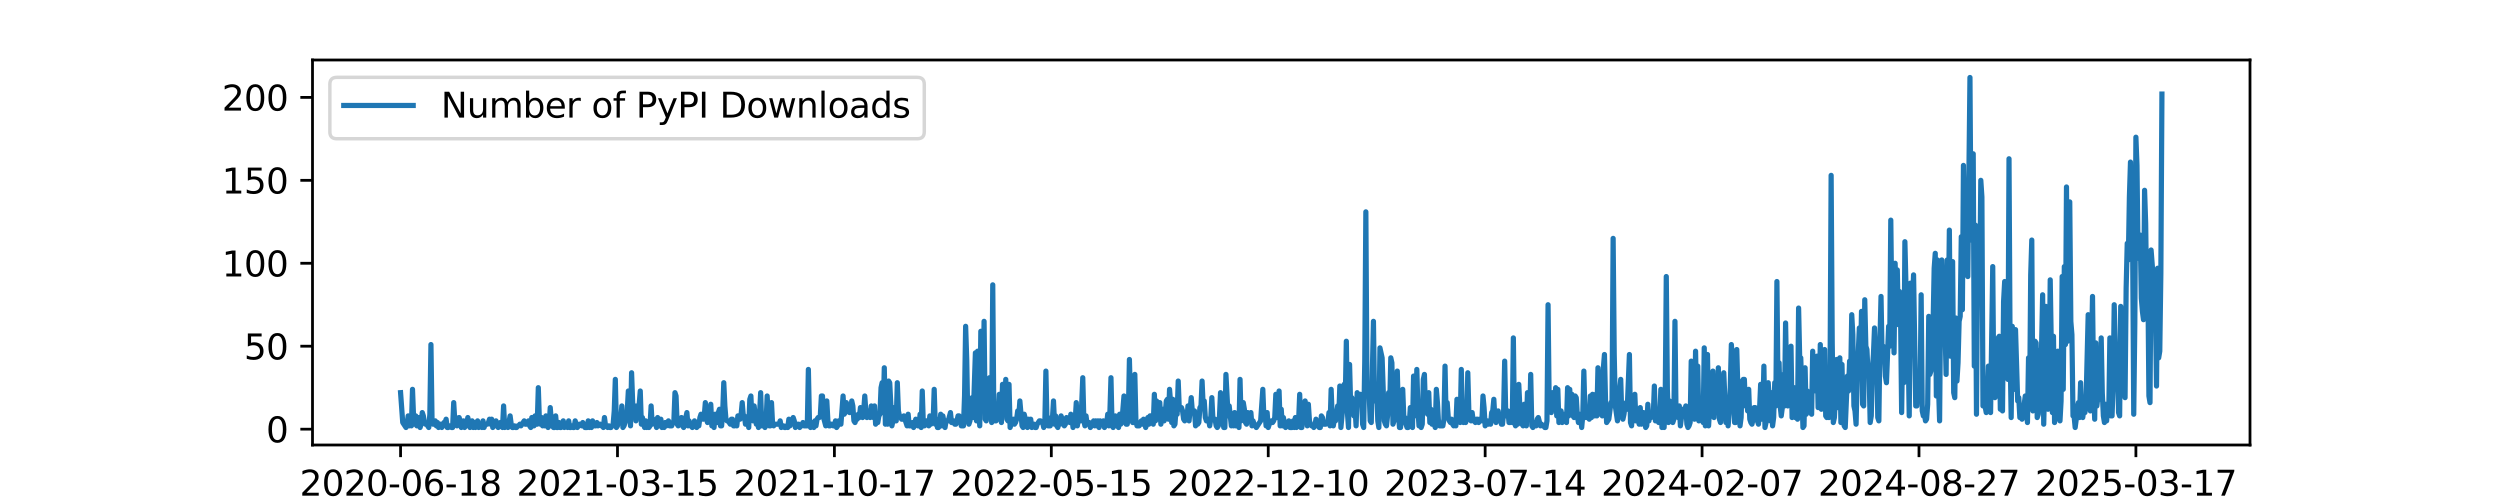 <?xml version="1.0" encoding="utf-8" standalone="no"?>
<!DOCTYPE svg PUBLIC "-//W3C//DTD SVG 1.1//EN"
  "http://www.w3.org/Graphics/SVG/1.1/DTD/svg11.dtd">
<svg xmlns:xlink="http://www.w3.org/1999/xlink" width="720pt" height="144pt" viewBox="0 0 720 144" xmlns="http://www.w3.org/2000/svg" version="1.1">
 <defs>
  <style type="text/css">*{stroke-linejoin: round; stroke-linecap: butt}</style>
 </defs>
 <g id="figure_1">
  <g id="patch_1">
   <path d="M 0 144
L 720 144
L 720 0
L 0 0
z
" style="fill: #ffffff"/>
  </g>
  <g id="axes_1">
   <g id="patch_2">
    <path d="M 90 128.16
L 648 128.16
L 648 17.28
L 90 17.28
z
" style="fill: #ffffff"/>
   </g>
   <g id="matplotlib.axis_1">
    <g id="xtick_1">
     <g id="line2d_1">
      <defs>
       <path id="m6de639a56b" d="M 0 0
L 0 3.5
" style="stroke: #000000; stroke-width: 0.8"/>
      </defs>
      <g>
       <use xlink:href="#m6de639a56b" x="115.364" y="128.16" style="stroke: #000000; stroke-width: 0.8"/>
      </g>
     </g>
     <g id="text_1">
      <!-- 2020-06-18 -->
      <g transform="translate(86.306 142.758) scale(0.1 -0.1)">
       <defs>
        <path id="DejaVuSans-32" d="M 1228 531
L 3431 531
L 3431 0
L 469 0
L 469 531
Q 828 903 1448 1529
Q 2069 2156 2228 2338
Q 2531 2678 2651 2914
Q 2772 3150 2772 3378
Q 2772 3750 2511 3984
Q 2250 4219 1831 4219
Q 1534 4219 1204 4116
Q 875 4013 500 3803
L 500 4441
Q 881 4594 1212 4672
Q 1544 4750 1819 4750
Q 2544 4750 2975 4387
Q 3406 4025 3406 3419
Q 3406 3131 3298 2873
Q 3191 2616 2906 2266
Q 2828 2175 2409 1742
Q 1991 1309 1228 531
z
" transform="scale(0.016)"/>
        <path id="DejaVuSans-30" d="M 2034 4250
Q 1547 4250 1301 3770
Q 1056 3291 1056 2328
Q 1056 1369 1301 889
Q 1547 409 2034 409
Q 2525 409 2770 889
Q 3016 1369 3016 2328
Q 3016 3291 2770 3770
Q 2525 4250 2034 4250
z
M 2034 4750
Q 2819 4750 3233 4129
Q 3647 3509 3647 2328
Q 3647 1150 3233 529
Q 2819 -91 2034 -91
Q 1250 -91 836 529
Q 422 1150 422 2328
Q 422 3509 836 4129
Q 1250 4750 2034 4750
z
" transform="scale(0.016)"/>
        <path id="DejaVuSans-2d" d="M 313 2009
L 1997 2009
L 1997 1497
L 313 1497
L 313 2009
z
" transform="scale(0.016)"/>
        <path id="DejaVuSans-36" d="M 2113 2584
Q 1688 2584 1439 2293
Q 1191 2003 1191 1497
Q 1191 994 1439 701
Q 1688 409 2113 409
Q 2538 409 2786 701
Q 3034 994 3034 1497
Q 3034 2003 2786 2293
Q 2538 2584 2113 2584
z
M 3366 4563
L 3366 3988
Q 3128 4100 2886 4159
Q 2644 4219 2406 4219
Q 1781 4219 1451 3797
Q 1122 3375 1075 2522
Q 1259 2794 1537 2939
Q 1816 3084 2150 3084
Q 2853 3084 3261 2657
Q 3669 2231 3669 1497
Q 3669 778 3244 343
Q 2819 -91 2113 -91
Q 1303 -91 875 529
Q 447 1150 447 2328
Q 447 3434 972 4092
Q 1497 4750 2381 4750
Q 2619 4750 2861 4703
Q 3103 4656 3366 4563
z
" transform="scale(0.016)"/>
        <path id="DejaVuSans-31" d="M 794 531
L 1825 531
L 1825 4091
L 703 3866
L 703 4441
L 1819 4666
L 2450 4666
L 2450 531
L 3481 531
L 3481 0
L 794 0
L 794 531
z
" transform="scale(0.016)"/>
        <path id="DejaVuSans-38" d="M 2034 2216
Q 1584 2216 1326 1975
Q 1069 1734 1069 1313
Q 1069 891 1326 650
Q 1584 409 2034 409
Q 2484 409 2743 651
Q 3003 894 3003 1313
Q 3003 1734 2745 1975
Q 2488 2216 2034 2216
z
M 1403 2484
Q 997 2584 770 2862
Q 544 3141 544 3541
Q 544 4100 942 4425
Q 1341 4750 2034 4750
Q 2731 4750 3128 4425
Q 3525 4100 3525 3541
Q 3525 3141 3298 2862
Q 3072 2584 2669 2484
Q 3125 2378 3379 2068
Q 3634 1759 3634 1313
Q 3634 634 3220 271
Q 2806 -91 2034 -91
Q 1263 -91 848 271
Q 434 634 434 1313
Q 434 1759 690 2068
Q 947 2378 1403 2484
z
M 1172 3481
Q 1172 3119 1398 2916
Q 1625 2713 2034 2713
Q 2441 2713 2670 2916
Q 2900 3119 2900 3481
Q 2900 3844 2670 4047
Q 2441 4250 2034 4250
Q 1625 4250 1398 4047
Q 1172 3844 1172 3481
z
" transform="scale(0.016)"/>
       </defs>
       <use xlink:href="#DejaVuSans-32"/>
       <use xlink:href="#DejaVuSans-30" x="63.623"/>
       <use xlink:href="#DejaVuSans-32" x="127.246"/>
       <use xlink:href="#DejaVuSans-30" x="190.869"/>
       <use xlink:href="#DejaVuSans-2d" x="254.492"/>
       <use xlink:href="#DejaVuSans-30" x="290.576"/>
       <use xlink:href="#DejaVuSans-36" x="354.199"/>
       <use xlink:href="#DejaVuSans-2d" x="417.822"/>
       <use xlink:href="#DejaVuSans-31" x="453.906"/>
       <use xlink:href="#DejaVuSans-38" x="517.529"/>
      </g>
     </g>
    </g>
    <g id="xtick_2">
     <g id="line2d_2">
      <g>
       <use xlink:href="#m6de639a56b" x="177.836" y="128.16" style="stroke: #000000; stroke-width: 0.8"/>
      </g>
     </g>
     <g id="text_2">
      <!-- 2021-03-15 -->
      <g transform="translate(148.778 142.758) scale(0.1 -0.1)">
       <defs>
        <path id="DejaVuSans-33" d="M 2597 2516
Q 3050 2419 3304 2112
Q 3559 1806 3559 1356
Q 3559 666 3084 287
Q 2609 -91 1734 -91
Q 1441 -91 1130 -33
Q 819 25 488 141
L 488 750
Q 750 597 1062 519
Q 1375 441 1716 441
Q 2309 441 2620 675
Q 2931 909 2931 1356
Q 2931 1769 2642 2001
Q 2353 2234 1838 2234
L 1294 2234
L 1294 2753
L 1863 2753
Q 2328 2753 2575 2939
Q 2822 3125 2822 3475
Q 2822 3834 2567 4026
Q 2313 4219 1838 4219
Q 1578 4219 1281 4162
Q 984 4106 628 3988
L 628 4550
Q 988 4650 1302 4700
Q 1616 4750 1894 4750
Q 2613 4750 3031 4423
Q 3450 4097 3450 3541
Q 3450 3153 3228 2886
Q 3006 2619 2597 2516
z
" transform="scale(0.016)"/>
        <path id="DejaVuSans-35" d="M 691 4666
L 3169 4666
L 3169 4134
L 1269 4134
L 1269 2991
Q 1406 3038 1543 3061
Q 1681 3084 1819 3084
Q 2600 3084 3056 2656
Q 3513 2228 3513 1497
Q 3513 744 3044 326
Q 2575 -91 1722 -91
Q 1428 -91 1123 -41
Q 819 9 494 109
L 494 744
Q 775 591 1075 516
Q 1375 441 1709 441
Q 2250 441 2565 725
Q 2881 1009 2881 1497
Q 2881 1984 2565 2268
Q 2250 2553 1709 2553
Q 1456 2553 1204 2497
Q 953 2441 691 2322
L 691 4666
z
" transform="scale(0.016)"/>
       </defs>
       <use xlink:href="#DejaVuSans-32"/>
       <use xlink:href="#DejaVuSans-30" x="63.623"/>
       <use xlink:href="#DejaVuSans-32" x="127.246"/>
       <use xlink:href="#DejaVuSans-31" x="190.869"/>
       <use xlink:href="#DejaVuSans-2d" x="254.492"/>
       <use xlink:href="#DejaVuSans-30" x="290.576"/>
       <use xlink:href="#DejaVuSans-33" x="354.199"/>
       <use xlink:href="#DejaVuSans-2d" x="417.822"/>
       <use xlink:href="#DejaVuSans-31" x="453.906"/>
       <use xlink:href="#DejaVuSans-35" x="517.529"/>
      </g>
     </g>
    </g>
    <g id="xtick_3">
     <g id="line2d_3">
      <g>
       <use xlink:href="#m6de639a56b" x="240.308" y="128.16" style="stroke: #000000; stroke-width: 0.8"/>
      </g>
     </g>
     <g id="text_3">
      <!-- 2021-10-17 -->
      <g transform="translate(211.25 142.758) scale(0.1 -0.1)">
       <defs>
        <path id="DejaVuSans-37" d="M 525 4666
L 3525 4666
L 3525 4397
L 1831 0
L 1172 0
L 2766 4134
L 525 4134
L 525 4666
z
" transform="scale(0.016)"/>
       </defs>
       <use xlink:href="#DejaVuSans-32"/>
       <use xlink:href="#DejaVuSans-30" x="63.623"/>
       <use xlink:href="#DejaVuSans-32" x="127.246"/>
       <use xlink:href="#DejaVuSans-31" x="190.869"/>
       <use xlink:href="#DejaVuSans-2d" x="254.492"/>
       <use xlink:href="#DejaVuSans-31" x="290.576"/>
       <use xlink:href="#DejaVuSans-30" x="354.199"/>
       <use xlink:href="#DejaVuSans-2d" x="417.822"/>
       <use xlink:href="#DejaVuSans-31" x="453.906"/>
       <use xlink:href="#DejaVuSans-37" x="517.529"/>
      </g>
     </g>
    </g>
    <g id="xtick_4">
     <g id="line2d_4">
      <g>
       <use xlink:href="#m6de639a56b" x="302.78" y="128.16" style="stroke: #000000; stroke-width: 0.8"/>
      </g>
     </g>
     <g id="text_4">
      <!-- 2022-05-15 -->
      <g transform="translate(273.722 142.758) scale(0.1 -0.1)">
       <use xlink:href="#DejaVuSans-32"/>
       <use xlink:href="#DejaVuSans-30" x="63.623"/>
       <use xlink:href="#DejaVuSans-32" x="127.246"/>
       <use xlink:href="#DejaVuSans-32" x="190.869"/>
       <use xlink:href="#DejaVuSans-2d" x="254.492"/>
       <use xlink:href="#DejaVuSans-30" x="290.576"/>
       <use xlink:href="#DejaVuSans-35" x="354.199"/>
       <use xlink:href="#DejaVuSans-2d" x="417.822"/>
       <use xlink:href="#DejaVuSans-31" x="453.906"/>
       <use xlink:href="#DejaVuSans-35" x="517.529"/>
      </g>
     </g>
    </g>
    <g id="xtick_5">
     <g id="line2d_5">
      <g>
       <use xlink:href="#m6de639a56b" x="365.252" y="128.16" style="stroke: #000000; stroke-width: 0.8"/>
      </g>
     </g>
     <g id="text_5">
      <!-- 2022-12-10 -->
      <g transform="translate(336.194 142.758) scale(0.1 -0.1)">
       <use xlink:href="#DejaVuSans-32"/>
       <use xlink:href="#DejaVuSans-30" x="63.623"/>
       <use xlink:href="#DejaVuSans-32" x="127.246"/>
       <use xlink:href="#DejaVuSans-32" x="190.869"/>
       <use xlink:href="#DejaVuSans-2d" x="254.492"/>
       <use xlink:href="#DejaVuSans-31" x="290.576"/>
       <use xlink:href="#DejaVuSans-32" x="354.199"/>
       <use xlink:href="#DejaVuSans-2d" x="417.822"/>
       <use xlink:href="#DejaVuSans-31" x="453.906"/>
       <use xlink:href="#DejaVuSans-30" x="517.529"/>
      </g>
     </g>
    </g>
    <g id="xtick_6">
     <g id="line2d_6">
      <g>
       <use xlink:href="#m6de639a56b" x="427.724" y="128.16" style="stroke: #000000; stroke-width: 0.8"/>
      </g>
     </g>
     <g id="text_6">
      <!-- 2023-07-14 -->
      <g transform="translate(398.666 142.758) scale(0.1 -0.1)">
       <defs>
        <path id="DejaVuSans-34" d="M 2419 4116
L 825 1625
L 2419 1625
L 2419 4116
z
M 2253 4666
L 3047 4666
L 3047 1625
L 3713 1625
L 3713 1100
L 3047 1100
L 3047 0
L 2419 0
L 2419 1100
L 313 1100
L 313 1709
L 2253 4666
z
" transform="scale(0.016)"/>
       </defs>
       <use xlink:href="#DejaVuSans-32"/>
       <use xlink:href="#DejaVuSans-30" x="63.623"/>
       <use xlink:href="#DejaVuSans-32" x="127.246"/>
       <use xlink:href="#DejaVuSans-33" x="190.869"/>
       <use xlink:href="#DejaVuSans-2d" x="254.492"/>
       <use xlink:href="#DejaVuSans-30" x="290.576"/>
       <use xlink:href="#DejaVuSans-37" x="354.199"/>
       <use xlink:href="#DejaVuSans-2d" x="417.822"/>
       <use xlink:href="#DejaVuSans-31" x="453.906"/>
       <use xlink:href="#DejaVuSans-34" x="517.529"/>
      </g>
     </g>
    </g>
    <g id="xtick_7">
     <g id="line2d_7">
      <g>
       <use xlink:href="#m6de639a56b" x="490.196" y="128.16" style="stroke: #000000; stroke-width: 0.8"/>
      </g>
     </g>
     <g id="text_7">
      <!-- 2024-02-07 -->
      <g transform="translate(461.138 142.758) scale(0.1 -0.1)">
       <use xlink:href="#DejaVuSans-32"/>
       <use xlink:href="#DejaVuSans-30" x="63.623"/>
       <use xlink:href="#DejaVuSans-32" x="127.246"/>
       <use xlink:href="#DejaVuSans-34" x="190.869"/>
       <use xlink:href="#DejaVuSans-2d" x="254.492"/>
       <use xlink:href="#DejaVuSans-30" x="290.576"/>
       <use xlink:href="#DejaVuSans-32" x="354.199"/>
       <use xlink:href="#DejaVuSans-2d" x="417.822"/>
       <use xlink:href="#DejaVuSans-30" x="453.906"/>
       <use xlink:href="#DejaVuSans-37" x="517.529"/>
      </g>
     </g>
    </g>
    <g id="xtick_8">
     <g id="line2d_8">
      <g>
       <use xlink:href="#m6de639a56b" x="552.668" y="128.16" style="stroke: #000000; stroke-width: 0.8"/>
      </g>
     </g>
     <g id="text_8">
      <!-- 2024-08-27 -->
      <g transform="translate(523.61 142.758) scale(0.1 -0.1)">
       <use xlink:href="#DejaVuSans-32"/>
       <use xlink:href="#DejaVuSans-30" x="63.623"/>
       <use xlink:href="#DejaVuSans-32" x="127.246"/>
       <use xlink:href="#DejaVuSans-34" x="190.869"/>
       <use xlink:href="#DejaVuSans-2d" x="254.492"/>
       <use xlink:href="#DejaVuSans-30" x="290.576"/>
       <use xlink:href="#DejaVuSans-38" x="354.199"/>
       <use xlink:href="#DejaVuSans-2d" x="417.822"/>
       <use xlink:href="#DejaVuSans-32" x="453.906"/>
       <use xlink:href="#DejaVuSans-37" x="517.529"/>
      </g>
     </g>
    </g>
    <g id="xtick_9">
     <g id="line2d_9">
      <g>
       <use xlink:href="#m6de639a56b" x="615.14" y="128.16" style="stroke: #000000; stroke-width: 0.8"/>
      </g>
     </g>
     <g id="text_9">
      <!-- 2025-03-17 -->
      <g transform="translate(586.082 142.758) scale(0.1 -0.1)">
       <use xlink:href="#DejaVuSans-32"/>
       <use xlink:href="#DejaVuSans-30" x="63.623"/>
       <use xlink:href="#DejaVuSans-32" x="127.246"/>
       <use xlink:href="#DejaVuSans-35" x="190.869"/>
       <use xlink:href="#DejaVuSans-2d" x="254.492"/>
       <use xlink:href="#DejaVuSans-30" x="290.576"/>
       <use xlink:href="#DejaVuSans-33" x="354.199"/>
       <use xlink:href="#DejaVuSans-2d" x="417.822"/>
       <use xlink:href="#DejaVuSans-31" x="453.906"/>
       <use xlink:href="#DejaVuSans-37" x="517.529"/>
      </g>
     </g>
    </g>
    <g id="text_10">
     <!-- date -->
     <g transform="translate(357.725 156.437) scale(0.1 -0.1)">
      <defs>
       <path id="DejaVuSans-64" d="M 2906 2969
L 2906 4863
L 3481 4863
L 3481 0
L 2906 0
L 2906 525
Q 2725 213 2448 61
Q 2172 -91 1784 -91
Q 1150 -91 751 415
Q 353 922 353 1747
Q 353 2572 751 3078
Q 1150 3584 1784 3584
Q 2172 3584 2448 3432
Q 2725 3281 2906 2969
z
M 947 1747
Q 947 1113 1208 752
Q 1469 391 1925 391
Q 2381 391 2643 752
Q 2906 1113 2906 1747
Q 2906 2381 2643 2742
Q 2381 3103 1925 3103
Q 1469 3103 1208 2742
Q 947 2381 947 1747
z
" transform="scale(0.016)"/>
       <path id="DejaVuSans-61" d="M 2194 1759
Q 1497 1759 1228 1600
Q 959 1441 959 1056
Q 959 750 1161 570
Q 1363 391 1709 391
Q 2188 391 2477 730
Q 2766 1069 2766 1631
L 2766 1759
L 2194 1759
z
M 3341 1997
L 3341 0
L 2766 0
L 2766 531
Q 2569 213 2275 61
Q 1981 -91 1556 -91
Q 1019 -91 701 211
Q 384 513 384 1019
Q 384 1609 779 1909
Q 1175 2209 1959 2209
L 2766 2209
L 2766 2266
Q 2766 2663 2505 2880
Q 2244 3097 1772 3097
Q 1472 3097 1187 3025
Q 903 2953 641 2809
L 641 3341
Q 956 3463 1253 3523
Q 1550 3584 1831 3584
Q 2591 3584 2966 3190
Q 3341 2797 3341 1997
z
" transform="scale(0.016)"/>
       <path id="DejaVuSans-74" d="M 1172 4494
L 1172 3500
L 2356 3500
L 2356 3053
L 1172 3053
L 1172 1153
Q 1172 725 1289 603
Q 1406 481 1766 481
L 2356 481
L 2356 0
L 1766 0
Q 1100 0 847 248
Q 594 497 594 1153
L 594 3053
L 172 3053
L 172 3500
L 594 3500
L 594 4494
L 1172 4494
z
" transform="scale(0.016)"/>
       <path id="DejaVuSans-65" d="M 3597 1894
L 3597 1613
L 953 1613
Q 991 1019 1311 708
Q 1631 397 2203 397
Q 2534 397 2845 478
Q 3156 559 3463 722
L 3463 178
Q 3153 47 2828 -22
Q 2503 -91 2169 -91
Q 1331 -91 842 396
Q 353 884 353 1716
Q 353 2575 817 3079
Q 1281 3584 2069 3584
Q 2775 3584 3186 3129
Q 3597 2675 3597 1894
z
M 3022 2063
Q 3016 2534 2758 2815
Q 2500 3097 2075 3097
Q 1594 3097 1305 2825
Q 1016 2553 972 2059
L 3022 2063
z
" transform="scale(0.016)"/>
      </defs>
      <use xlink:href="#DejaVuSans-64"/>
      <use xlink:href="#DejaVuSans-61" x="63.477"/>
      <use xlink:href="#DejaVuSans-74" x="124.756"/>
      <use xlink:href="#DejaVuSans-65" x="163.965"/>
     </g>
    </g>
   </g>
   <g id="matplotlib.axis_2">
    <g id="ytick_1">
     <g id="line2d_10">
      <defs>
       <path id="me19fbf18f7" d="M 0 0
L -3.5 0
" style="stroke: #000000; stroke-width: 0.8"/>
      </defs>
      <g>
       <use xlink:href="#me19fbf18f7" x="90" y="123.598" style="stroke: #000000; stroke-width: 0.8"/>
      </g>
     </g>
     <g id="text_11">
      <!-- 0 -->
      <g transform="translate(76.638 127.397) scale(0.1 -0.1)">
       <use xlink:href="#DejaVuSans-30"/>
      </g>
     </g>
    </g>
    <g id="ytick_2">
     <g id="line2d_11">
      <g>
       <use xlink:href="#me19fbf18f7" x="90" y="99.711" style="stroke: #000000; stroke-width: 0.8"/>
      </g>
     </g>
     <g id="text_12">
      <!-- 50 -->
      <g transform="translate(70.275 103.511) scale(0.1 -0.1)">
       <use xlink:href="#DejaVuSans-35"/>
       <use xlink:href="#DejaVuSans-30" x="63.623"/>
      </g>
     </g>
    </g>
    <g id="ytick_3">
     <g id="line2d_12">
      <g>
       <use xlink:href="#me19fbf18f7" x="90" y="75.825" style="stroke: #000000; stroke-width: 0.8"/>
      </g>
     </g>
     <g id="text_13">
      <!-- 100 -->
      <g transform="translate(63.913 79.624) scale(0.1 -0.1)">
       <use xlink:href="#DejaVuSans-31"/>
       <use xlink:href="#DejaVuSans-30" x="63.623"/>
       <use xlink:href="#DejaVuSans-30" x="127.246"/>
      </g>
     </g>
    </g>
    <g id="ytick_4">
     <g id="line2d_13">
      <g>
       <use xlink:href="#me19fbf18f7" x="90" y="51.939" style="stroke: #000000; stroke-width: 0.8"/>
      </g>
     </g>
     <g id="text_14">
      <!-- 150 -->
      <g transform="translate(63.913 55.738) scale(0.1 -0.1)">
       <use xlink:href="#DejaVuSans-31"/>
       <use xlink:href="#DejaVuSans-35" x="63.623"/>
       <use xlink:href="#DejaVuSans-30" x="127.246"/>
      </g>
     </g>
    </g>
    <g id="ytick_5">
     <g id="line2d_14">
      <g>
       <use xlink:href="#me19fbf18f7" x="90" y="28.053" style="stroke: #000000; stroke-width: 0.8"/>
      </g>
     </g>
     <g id="text_15">
      <!-- 200 -->
      <g transform="translate(63.913 31.852) scale(0.1 -0.1)">
       <use xlink:href="#DejaVuSans-32"/>
       <use xlink:href="#DejaVuSans-30" x="63.623"/>
       <use xlink:href="#DejaVuSans-30" x="127.246"/>
      </g>
     </g>
    </g>
   </g>
   <g id="line2d_15">
    <path d="M 115.364 113.088
L 115.988 121.687
L 116.925 123.12
L 117.238 122.165
L 117.55 119.776
L 117.863 122.642
L 118.175 122.165
L 118.487 122.642
L 118.8 112.132
L 119.112 120.254
L 119.424 122.165
L 119.737 119.776
L 120.049 122.642
L 120.361 120.731
L 120.674 120.254
L 120.986 123.12
L 121.298 122.165
L 121.611 118.82
L 121.923 119.776
L 122.236 121.687
L 122.548 122.165
L 122.86 122.165
L 123.485 123.12
L 123.797 119.298
L 124.11 99.234
L 124.422 120.731
L 124.734 122.165
L 125.047 122.165
L 125.359 121.209
L 125.672 122.642
L 125.984 121.687
L 126.296 123.12
L 126.609 122.165
L 126.921 122.165
L 127.233 123.12
L 127.546 122.642
L 127.858 121.687
L 128.17 121.687
L 128.483 120.731
L 128.795 123.12
L 129.107 123.12
L 129.42 122.642
L 129.732 122.642
L 130.045 123.12
L 130.357 123.12
L 130.669 115.954
L 130.982 121.209
L 131.294 120.254
L 131.606 122.642
L 132.231 120.254
L 132.543 121.209
L 132.856 123.12
L 133.168 122.642
L 133.481 121.209
L 133.793 123.12
L 134.418 122.165
L 134.73 120.254
L 135.355 123.12
L 135.667 121.687
L 135.979 121.209
L 136.292 123.12
L 136.604 121.687
L 136.916 123.12
L 137.229 122.642
L 137.541 121.209
L 137.854 123.12
L 138.166 122.642
L 138.478 122.642
L 138.791 123.12
L 139.103 121.209
L 139.415 123.12
L 139.728 122.165
L 140.352 122.165
L 140.665 121.687
L 140.977 120.731
L 141.29 122.165
L 141.602 120.731
L 141.914 123.12
L 142.539 122.165
L 142.851 121.209
L 143.164 122.642
L 143.476 123.12
L 143.788 122.642
L 144.101 121.687
L 144.413 122.165
L 144.725 123.12
L 145.038 116.91
L 145.35 123.12
L 145.663 122.165
L 145.975 121.687
L 146.287 123.12
L 146.912 119.776
L 147.224 122.165
L 147.537 123.12
L 147.849 123.12
L 148.161 122.642
L 148.474 123.12
L 148.786 123.12
L 149.099 122.642
L 149.411 122.642
L 149.723 122.165
L 150.036 122.642
L 150.973 121.209
L 151.285 122.165
L 151.597 122.165
L 152.222 121.209
L 152.534 122.642
L 152.847 123.12
L 153.159 120.254
L 153.472 122.642
L 153.784 122.642
L 154.096 119.776
L 154.409 122.165
L 154.721 122.165
L 155.033 111.655
L 155.346 121.209
L 155.658 122.165
L 155.97 120.254
L 156.283 122.642
L 156.595 120.731
L 156.908 122.642
L 157.22 119.776
L 157.845 123.12
L 158.157 122.642
L 158.469 117.387
L 158.782 121.209
L 159.094 122.642
L 159.406 123.12
L 159.719 123.12
L 160.031 119.776
L 160.343 123.12
L 160.656 123.12
L 160.968 121.687
L 161.281 123.12
L 161.593 123.12
L 162.218 121.209
L 162.53 123.12
L 162.842 122.165
L 163.467 123.12
L 163.779 121.209
L 164.092 123.12
L 164.404 123.12
L 164.717 122.642
L 165.029 123.12
L 165.341 123.12
L 165.654 121.209
L 166.278 123.12
L 166.903 122.165
L 167.215 122.165
L 167.528 122.642
L 167.84 121.687
L 168.152 122.642
L 168.465 123.12
L 169.09 123.12
L 169.402 121.209
L 169.714 123.12
L 170.027 122.642
L 170.339 123.12
L 170.651 121.209
L 170.964 122.165
L 171.276 122.642
L 171.588 122.642
L 171.901 121.687
L 172.213 122.642
L 172.526 122.165
L 172.838 122.165
L 173.15 122.642
L 173.463 122.642
L 173.775 123.12
L 174.087 120.254
L 174.4 122.642
L 174.712 122.642
L 175.024 123.12
L 175.337 122.642
L 175.649 123.12
L 175.961 123.12
L 176.586 122.165
L 176.899 118.343
L 177.211 109.266
L 177.523 123.12
L 177.836 122.642
L 178.148 120.254
L 178.46 121.209
L 178.773 120.731
L 179.085 116.91
L 179.397 123.12
L 179.71 122.642
L 180.022 121.687
L 180.647 118.343
L 180.959 112.61
L 181.272 116.432
L 181.584 122.642
L 181.896 107.355
L 182.209 115.954
L 182.521 119.776
L 182.833 116.91
L 183.146 121.209
L 183.458 116.91
L 183.77 117.387
L 184.083 116.432
L 184.395 112.61
L 184.708 122.165
L 185.02 120.254
L 185.332 122.165
L 185.645 123.12
L 185.957 121.209
L 186.269 123.12
L 186.582 122.165
L 186.894 123.12
L 187.206 122.642
L 187.519 116.91
L 187.831 122.165
L 188.144 120.731
L 188.456 121.687
L 188.768 121.209
L 189.081 123.12
L 189.393 120.254
L 189.705 121.209
L 190.018 122.642
L 190.33 120.731
L 190.642 123.12
L 190.955 122.165
L 191.267 123.12
L 191.579 121.687
L 191.892 122.642
L 192.204 121.687
L 192.517 121.209
L 192.829 122.642
L 193.454 122.642
L 193.766 121.687
L 194.078 121.209
L 194.391 113.088
L 194.703 114.043
L 195.015 122.165
L 195.328 122.642
L 195.64 120.731
L 195.953 121.209
L 196.265 120.254
L 196.577 122.642
L 196.89 123.12
L 197.202 120.731
L 197.514 120.254
L 197.827 118.82
L 198.139 122.642
L 198.451 121.209
L 198.764 122.642
L 199.076 122.642
L 199.388 123.12
L 200.013 121.209
L 200.638 123.12
L 200.95 122.165
L 201.263 122.642
L 201.575 120.254
L 201.887 119.298
L 202.2 120.254
L 202.512 120.731
L 202.824 119.776
L 203.137 115.954
L 203.449 120.731
L 203.762 121.687
L 204.074 121.209
L 204.386 119.776
L 204.699 116.432
L 205.011 122.642
L 205.323 122.165
L 205.636 123.12
L 205.948 119.298
L 206.26 119.776
L 206.573 121.687
L 206.885 118.82
L 207.197 117.865
L 207.51 122.642
L 207.822 122.642
L 208.135 118.82
L 208.447 110.221
L 208.759 116.91
L 209.072 120.731
L 209.384 121.209
L 209.696 121.209
L 210.321 122.165
L 210.633 120.731
L 210.946 120.731
L 211.258 122.642
L 211.571 122.642
L 211.883 122.165
L 212.195 122.642
L 212.508 119.776
L 212.82 119.776
L 213.132 120.731
L 213.445 119.298
L 213.757 115.954
L 214.069 119.776
L 214.382 119.776
L 214.694 122.165
L 215.006 122.165
L 215.319 120.254
L 215.631 123.12
L 215.944 114.999
L 216.256 114.043
L 216.568 120.731
L 216.881 121.209
L 217.193 116.91
L 217.818 122.165
L 218.13 121.209
L 218.442 123.12
L 218.755 119.298
L 219.067 113.088
L 219.38 122.642
L 219.692 122.165
L 220.317 123.12
L 220.629 121.687
L 220.941 114.043
L 221.254 119.776
L 221.566 122.642
L 221.878 122.642
L 222.191 115.954
L 222.503 122.165
L 222.815 122.642
L 223.128 122.165
L 224.377 122.165
L 224.69 121.209
L 225.002 123.12
L 225.314 122.642
L 225.627 122.642
L 225.939 123.12
L 226.251 123.12
L 226.564 122.642
L 226.876 123.12
L 227.189 120.731
L 227.501 122.642
L 227.813 121.209
L 228.126 121.209
L 228.438 120.254
L 228.75 121.209
L 229.063 123.12
L 229.375 122.165
L 230 122.165
L 230.312 123.12
L 230.624 122.642
L 230.937 122.642
L 231.249 121.687
L 231.562 122.642
L 232.499 122.642
L 232.811 106.4
L 233.123 121.209
L 233.436 123.12
L 233.748 122.642
L 234.06 121.687
L 234.373 123.12
L 234.685 121.209
L 234.998 122.642
L 235.31 120.731
L 235.622 120.254
L 235.935 120.254
L 236.247 119.776
L 236.559 114.043
L 236.872 114.043
L 237.184 120.254
L 237.809 122.642
L 238.121 115.476
L 238.433 121.209
L 238.746 122.642
L 239.058 122.642
L 239.371 122.165
L 239.683 122.165
L 239.995 122.642
L 240.308 122.642
L 240.62 121.209
L 240.932 123.12
L 241.245 122.642
L 241.557 121.209
L 241.869 121.209
L 242.182 122.165
L 242.807 114.043
L 243.119 119.298
L 243.431 118.82
L 243.744 115.954
L 244.056 117.865
L 244.681 118.82
L 244.993 118.343
L 245.305 115.476
L 245.618 116.91
L 245.93 121.209
L 246.242 121.687
L 246.555 120.731
L 246.867 120.731
L 247.18 119.298
L 247.492 120.254
L 247.804 117.387
L 248.117 119.776
L 248.429 120.254
L 248.741 118.343
L 249.054 114.043
L 249.366 118.343
L 249.678 120.254
L 250.303 118.343
L 250.616 120.254
L 250.928 116.91
L 251.553 120.254
L 251.865 116.91
L 252.177 122.165
L 252.49 121.209
L 252.802 121.687
L 253.114 119.776
L 253.427 119.298
L 253.739 111.655
L 254.052 110.221
L 254.364 118.82
L 254.676 105.922
L 254.989 122.165
L 255.301 121.209
L 255.613 122.165
L 255.926 109.744
L 256.238 110.221
L 256.863 122.642
L 257.175 121.209
L 257.487 117.387
L 257.8 121.209
L 258.112 121.209
L 258.425 110.221
L 258.737 118.343
L 259.049 119.776
L 259.674 120.731
L 259.986 120.731
L 260.299 119.776
L 261.236 122.642
L 261.548 119.298
L 261.861 122.642
L 262.173 122.642
L 262.798 121.687
L 263.11 123.12
L 263.735 120.731
L 264.047 122.165
L 264.359 122.642
L 264.672 122.642
L 264.984 119.298
L 265.296 123.12
L 265.609 112.61
L 265.921 122.165
L 266.234 122.642
L 266.546 121.209
L 266.858 121.209
L 267.171 121.687
L 267.483 122.642
L 267.795 119.776
L 268.108 122.165
L 268.42 121.209
L 268.732 121.687
L 269.045 112.132
L 269.357 122.165
L 269.67 120.731
L 269.982 123.12
L 270.294 123.12
L 270.607 122.642
L 270.919 119.298
L 271.231 122.642
L 271.544 119.776
L 272.168 123.12
L 272.481 121.209
L 273.105 121.209
L 273.73 118.82
L 274.043 121.687
L 274.355 121.687
L 274.667 121.209
L 274.98 122.165
L 275.292 122.165
L 275.604 121.209
L 275.917 119.776
L 276.229 119.776
L 276.541 120.731
L 276.854 122.642
L 277.479 122.642
L 277.791 114.043
L 278.103 93.979
L 278.416 103.533
L 278.728 120.731
L 279.04 122.165
L 279.353 121.209
L 279.977 114.521
L 280.29 120.254
L 280.914 101.622
L 281.227 121.209
L 281.539 101.145
L 281.852 117.387
L 282.164 122.642
L 282.476 95.412
L 282.789 110.699
L 283.101 115.954
L 283.413 92.546
L 283.726 120.731
L 284.038 121.209
L 284.35 110.221
L 284.663 116.91
L 284.975 108.788
L 285.288 116.91
L 285.6 121.687
L 285.912 82.036
L 286.225 120.731
L 286.537 121.209
L 286.849 121.209
L 287.162 117.865
L 287.474 120.254
L 287.786 113.565
L 288.099 120.254
L 288.411 121.687
L 288.723 110.699
L 289.036 110.699
L 289.348 117.865
L 289.661 109.266
L 289.973 120.731
L 290.285 121.209
L 290.598 110.699
L 290.91 123.12
L 291.222 122.165
L 291.535 121.687
L 291.847 120.731
L 292.159 122.165
L 292.472 121.687
L 292.784 120.731
L 293.097 118.343
L 293.409 119.776
L 293.721 115.476
L 294.346 122.642
L 294.658 123.12
L 294.971 119.298
L 295.908 123.12
L 296.22 120.731
L 296.532 122.642
L 296.845 120.731
L 297.157 123.12
L 297.782 122.165
L 298.094 123.12
L 298.407 123.12
L 298.719 122.165
L 299.344 121.209
L 299.656 121.209
L 299.968 121.687
L 300.281 121.687
L 300.593 123.12
L 300.906 122.165
L 301.218 106.877
L 301.53 121.687
L 301.843 122.642
L 302.467 122.642
L 302.78 120.254
L 303.092 120.731
L 303.404 115.476
L 303.717 122.165
L 304.029 119.776
L 304.341 122.642
L 304.654 123.12
L 304.966 121.687
L 305.279 122.165
L 305.591 119.776
L 305.903 120.731
L 306.216 122.165
L 306.528 122.642
L 306.84 122.165
L 307.153 120.254
L 307.465 121.209
L 307.777 120.731
L 308.09 121.687
L 308.402 119.298
L 308.715 120.254
L 309.027 123.12
L 309.339 120.731
L 309.652 121.209
L 309.964 115.954
L 310.276 122.642
L 310.589 120.731
L 310.901 120.731
L 311.213 121.209
L 311.526 116.432
L 311.838 108.788
L 312.15 121.209
L 312.463 122.642
L 312.775 119.776
L 313.088 122.165
L 313.4 121.687
L 313.712 121.687
L 314.025 123.12
L 314.649 122.165
L 314.962 121.209
L 315.274 122.642
L 315.586 121.209
L 315.899 122.642
L 316.211 121.209
L 316.524 123.12
L 316.836 121.209
L 317.148 122.165
L 317.461 122.165
L 317.773 121.209
L 318.085 123.12
L 318.398 121.209
L 318.71 122.165
L 319.022 119.298
L 319.335 122.642
L 319.647 118.82
L 319.959 108.788
L 320.272 122.642
L 320.584 123.12
L 320.897 122.165
L 321.209 119.776
L 321.521 122.165
L 322.146 123.12
L 322.458 119.298
L 322.771 122.165
L 323.083 121.687
L 323.708 114.043
L 324.02 120.254
L 324.333 122.165
L 324.645 122.165
L 324.957 119.776
L 325.27 103.533
L 325.582 115.476
L 325.894 119.776
L 326.207 121.687
L 326.519 121.687
L 326.831 107.833
L 327.144 121.209
L 327.456 122.642
L 328.081 122.642
L 328.393 121.687
L 328.706 121.209
L 329.018 122.165
L 329.33 120.731
L 329.643 121.687
L 329.955 123.12
L 330.267 122.165
L 330.58 120.254
L 330.892 122.165
L 331.204 119.776
L 331.517 119.776
L 331.829 120.731
L 332.142 122.165
L 332.454 113.565
L 332.766 121.209
L 333.079 115.476
L 333.391 119.776
L 333.703 120.731
L 334.016 115.954
L 334.328 122.165
L 334.953 117.865
L 335.265 121.209
L 335.577 119.298
L 335.89 115.476
L 336.202 114.999
L 336.515 120.731
L 336.827 112.132
L 337.139 115.954
L 337.452 121.687
L 337.764 114.999
L 338.076 122.642
L 338.389 122.165
L 338.701 117.865
L 339.013 119.298
L 339.326 109.744
L 339.638 117.865
L 339.951 117.387
L 340.263 117.387
L 340.575 118.343
L 340.888 120.731
L 341.2 121.209
L 341.512 119.776
L 341.825 120.731
L 342.137 116.91
L 342.449 121.209
L 343.074 114.521
L 343.386 118.343
L 343.699 118.82
L 344.011 118.343
L 344.324 122.642
L 344.636 119.776
L 344.948 122.165
L 345.261 121.687
L 345.573 117.387
L 345.885 116.91
L 346.198 109.744
L 346.51 116.91
L 346.822 115.476
L 347.135 120.254
L 347.447 121.209
L 347.76 120.731
L 348.072 120.731
L 348.384 122.642
L 348.697 120.731
L 349.009 114.521
L 349.321 120.731
L 349.946 120.731
L 350.258 122.642
L 350.571 123.12
L 350.883 122.642
L 351.195 120.254
L 351.508 113.088
L 351.82 121.209
L 352.133 121.209
L 352.445 123.12
L 352.757 123.12
L 353.07 107.833
L 353.694 119.776
L 354.007 116.91
L 354.631 122.642
L 354.944 122.165
L 355.256 122.642
L 355.569 118.82
L 355.881 122.642
L 356.193 121.687
L 356.506 122.165
L 356.818 123.12
L 357.13 109.266
L 357.443 121.209
L 357.755 115.954
L 358.067 115.954
L 358.38 117.865
L 358.692 121.687
L 359.004 122.165
L 359.317 118.82
L 359.629 120.254
L 359.942 119.776
L 360.254 118.82
L 360.566 122.642
L 360.879 121.209
L 361.191 122.165
L 361.816 123.12
L 363.065 121.209
L 363.69 112.132
L 364.002 120.254
L 364.315 118.82
L 364.627 122.642
L 364.939 118.82
L 365.252 123.12
L 365.564 122.165
L 366.189 121.209
L 366.501 121.687
L 366.813 121.209
L 367.126 120.254
L 367.438 113.565
L 367.751 120.254
L 368.063 119.776
L 368.375 112.61
L 368.688 122.642
L 369 117.865
L 369.312 122.642
L 369.625 120.254
L 369.937 122.165
L 370.249 123.12
L 370.562 121.687
L 370.874 122.642
L 371.187 121.209
L 371.499 123.12
L 372.124 123.12
L 372.436 121.209
L 372.748 123.12
L 373.061 120.254
L 373.373 123.12
L 373.685 122.642
L 373.998 121.209
L 374.31 113.565
L 374.622 123.12
L 374.935 123.12
L 375.247 116.432
L 375.56 116.91
L 375.872 115.476
L 376.184 117.387
L 376.497 122.642
L 376.809 116.432
L 377.121 121.209
L 377.434 122.165
L 377.746 122.642
L 378.058 122.642
L 378.371 123.12
L 378.683 122.642
L 378.996 120.731
L 379.308 122.165
L 379.933 123.12
L 380.245 123.12
L 380.557 119.776
L 380.87 120.254
L 381.182 122.165
L 381.807 122.165
L 382.119 121.687
L 382.431 121.687
L 382.744 118.82
L 383.056 122.642
L 383.369 112.132
L 383.681 120.254
L 383.993 122.642
L 384.306 120.731
L 384.618 121.209
L 385.243 116.91
L 385.555 120.254
L 385.867 111.177
L 386.18 123.12
L 386.492 119.776
L 387.117 110.699
L 387.429 115.476
L 387.742 98.278
L 388.054 118.82
L 388.366 123.12
L 388.679 104.966
L 388.991 116.91
L 389.303 114.521
L 389.616 115.476
L 389.928 119.776
L 390.24 117.387
L 390.553 122.642
L 390.865 113.088
L 391.178 116.432
L 391.49 116.432
L 391.802 113.565
L 392.115 114.043
L 392.427 122.165
L 392.739 123.12
L 393.052 104.011
L 393.364 61.016
L 393.676 110.221
L 393.989 113.088
L 394.301 112.61
L 394.614 121.209
L 394.926 121.687
L 395.551 92.546
L 395.863 115.476
L 396.175 114.043
L 396.488 111.177
L 396.8 121.209
L 397.112 123.12
L 397.425 100.189
L 398.049 103.056
L 398.674 121.209
L 398.987 122.165
L 399.299 122.642
L 399.611 119.776
L 399.924 113.088
L 400.236 116.91
L 400.548 103.056
L 400.861 104.489
L 401.173 122.165
L 401.485 121.209
L 401.798 109.744
L 402.11 118.343
L 402.423 106.877
L 402.735 118.82
L 403.047 123.12
L 403.36 123.12
L 403.672 118.82
L 403.984 112.132
L 404.297 120.254
L 404.609 120.254
L 404.921 122.165
L 405.234 123.12
L 405.546 123.12
L 405.858 122.165
L 406.171 117.387
L 406.483 121.687
L 406.796 123.12
L 407.108 108.311
L 407.42 119.776
L 407.733 118.82
L 408.045 106.4
L 408.357 117.865
L 408.67 122.642
L 408.982 121.687
L 409.294 123.12
L 409.607 122.165
L 409.919 109.266
L 410.232 107.833
L 410.544 118.343
L 410.856 114.999
L 411.169 119.298
L 411.481 113.088
L 411.793 121.687
L 412.106 117.865
L 412.418 122.165
L 412.73 121.687
L 413.043 122.165
L 413.355 123.12
L 413.667 112.132
L 413.98 115.954
L 414.292 121.687
L 414.605 122.642
L 415.542 122.642
L 415.854 120.731
L 416.166 105.444
L 416.479 120.254
L 416.791 115.954
L 417.103 120.254
L 417.416 121.209
L 417.728 121.687
L 418.041 120.731
L 418.353 122.165
L 418.665 122.642
L 418.978 121.209
L 419.29 122.642
L 419.602 114.999
L 419.915 120.731
L 420.227 119.776
L 420.539 121.687
L 420.852 106.4
L 421.164 121.209
L 421.476 121.687
L 421.789 120.731
L 422.101 121.687
L 422.414 120.731
L 422.726 107.355
L 423.038 118.82
L 423.663 121.209
L 423.975 118.82
L 424.288 121.209
L 424.6 121.209
L 424.912 121.687
L 425.225 120.731
L 425.537 120.731
L 425.85 121.687
L 426.162 120.731
L 426.474 120.731
L 426.787 121.209
L 427.099 114.043
L 427.411 117.387
L 427.724 122.642
L 428.036 122.165
L 428.348 121.209
L 428.661 122.165
L 428.973 121.209
L 429.285 122.165
L 429.598 118.82
L 429.91 118.343
L 430.223 114.999
L 430.535 120.731
L 430.847 121.687
L 431.472 118.343
L 431.784 120.254
L 432.097 120.731
L 432.409 122.165
L 432.721 122.165
L 433.034 118.82
L 433.346 104.011
L 433.659 119.776
L 433.971 119.776
L 434.283 118.343
L 434.596 121.687
L 434.908 121.687
L 435.22 119.776
L 435.533 121.687
L 435.845 97.323
L 436.157 121.687
L 436.47 122.642
L 436.782 122.165
L 437.094 122.165
L 437.407 110.699
L 437.719 117.387
L 438.032 121.209
L 438.344 122.165
L 438.656 122.642
L 438.969 116.432
L 439.281 120.731
L 439.593 122.642
L 439.906 113.088
L 440.218 118.343
L 440.53 120.731
L 440.843 107.833
L 441.155 122.642
L 441.468 123.12
L 441.78 121.687
L 442.405 122.642
L 442.717 120.731
L 443.029 120.254
L 443.654 122.642
L 443.966 122.165
L 444.279 122.642
L 444.591 122.642
L 444.903 123.12
L 445.216 123.12
L 445.528 121.209
L 445.841 87.768
L 446.153 115.476
L 446.465 116.432
L 446.778 118.82
L 447.09 113.088
L 447.402 116.432
L 447.715 116.432
L 448.027 111.655
L 448.339 119.776
L 448.652 112.132
L 448.964 121.687
L 449.277 119.298
L 449.589 118.343
L 449.901 121.687
L 450.214 120.731
L 450.526 119.298
L 450.838 121.209
L 451.151 121.687
L 451.463 111.655
L 451.775 119.776
L 452.088 112.132
L 452.4 119.298
L 452.712 113.565
L 453.025 119.776
L 453.337 120.254
L 453.65 114.043
L 453.962 114.521
L 454.274 119.776
L 454.587 121.687
L 454.899 119.298
L 455.211 119.776
L 455.524 123.12
L 455.836 119.776
L 456.148 106.877
L 456.461 118.82
L 456.773 120.254
L 457.086 117.865
L 457.398 119.776
L 457.71 120.731
L 458.023 114.043
L 458.335 120.254
L 458.647 113.565
L 458.96 118.82
L 459.272 119.776
L 459.584 113.565
L 459.897 119.776
L 460.209 105.922
L 460.521 110.699
L 460.834 118.82
L 461.459 119.776
L 461.771 105.922
L 462.083 102.1
L 462.396 115.476
L 462.708 121.687
L 463.333 120.731
L 463.957 115.954
L 464.27 115.476
L 464.582 68.659
L 464.895 102.1
L 465.207 116.91
L 465.832 121.209
L 466.144 114.521
L 466.456 112.61
L 466.769 109.266
L 467.081 119.776
L 467.393 120.731
L 467.706 119.298
L 468.018 116.91
L 468.33 115.954
L 468.643 117.865
L 469.268 102.1
L 469.58 121.687
L 469.892 122.642
L 470.205 116.91
L 470.517 121.209
L 470.829 113.565
L 471.142 121.209
L 471.454 118.343
L 471.766 120.731
L 472.079 122.165
L 472.391 117.387
L 472.704 122.165
L 473.016 121.209
L 473.328 118.82
L 473.953 123.12
L 474.265 122.642
L 474.578 116.432
L 474.89 121.209
L 475.202 119.298
L 475.515 120.254
L 475.827 118.82
L 476.139 119.776
L 476.452 111.177
L 476.764 121.209
L 477.077 118.343
L 477.389 121.209
L 477.701 121.687
L 478.014 120.731
L 478.326 112.132
L 478.638 123.12
L 478.951 114.999
L 479.263 123.12
L 479.575 115.476
L 479.888 79.647
L 480.2 112.132
L 480.513 121.687
L 480.825 115.476
L 481.137 118.343
L 481.45 119.298
L 481.762 121.687
L 482.074 120.731
L 482.387 92.546
L 482.699 119.776
L 483.011 117.387
L 483.324 120.254
L 483.636 116.91
L 483.949 122.642
L 484.573 117.865
L 484.886 119.776
L 485.51 116.91
L 485.823 122.165
L 486.135 123.12
L 486.447 122.642
L 486.76 121.687
L 487.072 104.011
L 487.384 117.865
L 487.697 119.776
L 488.009 120.731
L 488.322 101.145
L 488.634 117.865
L 488.946 105.444
L 489.259 121.209
L 489.571 117.387
L 489.883 115.954
L 490.196 120.731
L 490.508 121.687
L 490.82 100.189
L 491.133 122.642
L 491.445 107.833
L 491.758 102.1
L 492.07 122.642
L 492.382 117.387
L 492.695 119.298
L 493.319 106.877
L 493.632 120.254
L 493.944 110.699
L 494.256 117.387
L 494.569 118.82
L 494.881 105.922
L 495.193 120.731
L 495.506 121.687
L 496.443 107.355
L 497.068 121.687
L 497.38 114.521
L 497.692 122.642
L 498.005 119.298
L 498.317 111.655
L 498.629 99.234
L 498.942 103.533
L 499.254 104.489
L 499.567 121.687
L 499.879 121.687
L 500.191 100.667
L 500.504 112.132
L 500.816 113.565
L 501.128 122.642
L 501.441 120.254
L 501.753 109.744
L 502.065 109.266
L 502.378 109.266
L 502.69 116.91
L 503.002 112.61
L 503.315 118.343
L 503.627 112.132
L 503.94 120.731
L 504.252 121.687
L 504.564 122.165
L 504.877 120.731
L 505.189 117.387
L 505.501 117.387
L 506.126 121.209
L 506.438 122.165
L 506.751 117.865
L 507.063 110.699
L 507.376 120.731
L 507.688 118.82
L 508 105.444
L 508.313 123.12
L 508.625 121.687
L 508.937 112.132
L 509.25 110.221
L 509.874 121.209
L 510.187 113.088
L 510.499 122.642
L 510.811 120.254
L 511.124 110.221
L 511.436 116.91
L 511.749 81.08
L 512.061 111.655
L 512.373 104.489
L 512.686 116.91
L 512.998 119.776
L 513.31 117.387
L 513.623 107.833
L 513.935 116.91
L 514.247 93.023
L 514.56 109.744
L 514.872 116.91
L 515.185 107.833
L 515.497 104.489
L 515.809 99.711
L 516.122 120.254
L 516.434 116.91
L 516.746 111.655
L 517.059 120.254
L 517.371 115.954
L 517.683 120.731
L 517.996 88.724
L 518.308 103.056
L 518.62 103.056
L 519.245 123.12
L 519.558 122.642
L 519.87 105.922
L 520.182 119.298
L 520.495 112.61
L 521.119 118.343
L 521.744 119.298
L 522.056 101.145
L 522.369 112.61
L 522.681 104.011
L 522.994 112.61
L 523.306 102.578
L 523.618 117.387
L 523.931 115.954
L 524.243 99.234
L 524.555 117.865
L 524.868 108.788
L 525.492 100.667
L 525.805 119.776
L 526.117 120.254
L 526.429 118.343
L 526.742 120.254
L 527.054 108.311
L 527.367 50.506
L 527.679 98.756
L 527.991 121.687
L 528.304 120.254
L 528.616 114.043
L 528.928 103.533
L 529.241 117.387
L 529.553 116.432
L 529.865 103.056
L 530.178 121.687
L 530.49 104.966
L 530.803 118.82
L 531.115 122.642
L 531.427 123.12
L 532.052 108.311
L 532.364 112.61
L 532.677 104.011
L 532.989 108.788
L 533.301 90.635
L 533.614 96.367
L 533.926 116.91
L 534.238 118.343
L 534.551 122.165
L 534.863 108.788
L 535.488 94.456
L 535.8 106.4
L 536.113 89.679
L 536.425 116.432
L 536.737 116.91
L 537.05 86.335
L 537.362 99.711
L 537.674 100.667
L 537.987 107.355
L 538.299 107.833
L 538.612 121.687
L 538.924 119.776
L 539.236 106.4
L 539.549 102.1
L 539.861 94.456
L 540.173 103.533
L 540.486 101.145
L 540.798 120.254
L 541.11 121.209
L 541.423 98.278
L 541.735 85.38
L 542.047 103.056
L 542.36 99.711
L 542.672 100.667
L 542.985 108.311
L 543.297 110.221
L 543.922 93.979
L 544.234 99.711
L 544.546 63.404
L 544.859 90.157
L 545.171 85.857
L 545.483 101.622
L 545.796 75.825
L 546.108 86.335
L 546.421 77.736
L 546.733 93.501
L 547.045 83.947
L 547.358 90.157
L 547.67 118.82
L 547.982 97.323
L 548.295 110.221
L 548.607 69.615
L 549.232 94.934
L 549.544 100.189
L 549.856 119.776
L 550.169 81.558
L 550.481 96.367
L 551.106 79.169
L 551.731 116.91
L 552.043 116.91
L 552.355 111.177
L 552.668 114.999
L 552.98 113.565
L 553.292 84.902
L 553.605 118.343
L 553.917 119.776
L 554.23 119.298
L 554.542 121.209
L 554.854 120.731
L 555.167 116.432
L 555.479 91.112
L 555.791 107.833
L 556.104 106.877
L 556.416 96.367
L 556.728 93.501
L 557.041 77.258
L 557.353 72.959
L 557.665 114.043
L 557.978 74.87
L 558.29 111.177
L 558.603 121.209
L 558.915 84.902
L 559.227 74.87
L 559.852 97.323
L 560.164 94.456
L 560.477 107.833
L 560.789 74.87
L 561.101 92.546
L 561.414 66.271
L 561.726 102.578
L 562.351 75.347
L 562.663 113.088
L 562.976 114.521
L 563.288 91.59
L 563.6 109.744
L 563.913 104.489
L 564.225 92.546
L 564.537 91.112
L 564.85 68.182
L 565.162 89.202
L 565.474 47.639
L 565.787 67.226
L 566.099 70.093
L 566.412 59.583
L 566.724 79.647
L 567.349 22.32
L 567.661 69.137
L 567.973 64.36
L 568.286 44.295
L 568.598 105.444
L 568.91 64.838
L 569.223 119.298
L 569.535 75.347
L 569.848 68.182
L 570.16 82.513
L 570.472 51.939
L 570.785 56.716
L 571.097 116.91
L 571.409 115.476
L 572.034 118.82
L 572.346 114.521
L 572.659 105.444
L 572.971 106.4
L 573.283 118.82
L 573.908 76.781
L 574.221 113.088
L 574.533 114.521
L 574.845 110.699
L 575.158 114.043
L 575.47 97.323
L 575.782 96.845
L 576.095 117.865
L 576.407 114.043
L 576.719 118.343
L 577.032 86.813
L 577.344 81.08
L 577.657 99.234
L 578.281 109.266
L 578.594 45.729
L 578.906 101.145
L 579.218 120.254
L 579.531 93.979
L 579.843 96.845
L 580.155 112.132
L 580.468 94.934
L 581.092 115.476
L 581.405 114.521
L 581.717 120.254
L 582.03 119.776
L 582.342 120.731
L 582.654 117.387
L 582.967 116.432
L 583.279 114.043
L 583.904 121.687
L 584.216 103.056
L 584.528 116.432
L 584.841 79.169
L 585.153 69.137
L 585.466 118.343
L 585.778 99.711
L 586.09 98.278
L 586.403 98.756
L 586.715 120.254
L 587.027 119.298
L 587.34 114.521
L 587.652 101.622
L 587.964 100.189
L 588.277 84.902
L 588.589 122.165
L 588.901 108.788
L 589.214 88.246
L 589.526 93.501
L 589.839 117.865
L 590.151 109.744
L 590.463 80.602
L 591.088 118.82
L 591.4 96.845
L 591.713 121.687
L 592.025 118.343
L 592.337 117.387
L 592.65 101.145
L 592.962 118.82
L 593.275 121.209
L 593.587 115.476
L 593.899 79.647
L 594.212 112.132
L 594.524 76.781
L 594.836 99.234
L 595.149 53.85
L 595.461 98.278
L 595.773 97.323
L 596.086 58.149
L 596.398 92.546
L 596.71 96.367
L 597.023 119.776
L 597.335 119.776
L 597.648 123.12
L 597.96 120.731
L 598.272 117.387
L 598.585 115.954
L 598.897 120.254
L 599.209 110.221
L 599.522 119.776
L 599.834 120.254
L 600.146 117.865
L 600.459 118.82
L 600.771 115.954
L 601.396 90.635
L 601.708 115.476
L 602.021 118.343
L 602.645 85.38
L 602.958 112.132
L 603.27 120.731
L 603.582 98.756
L 603.895 116.91
L 604.207 114.043
L 604.519 104.966
L 604.832 114.999
L 605.144 97.323
L 605.457 113.088
L 605.769 119.776
L 606.081 121.687
L 606.394 116.432
L 606.706 121.209
L 607.018 116.91
L 607.331 118.343
L 607.643 97.323
L 607.955 119.776
L 608.268 119.776
L 608.58 111.177
L 608.893 87.768
L 609.205 100.189
L 609.517 103.533
L 609.83 102.1
L 610.142 118.82
L 610.454 119.776
L 610.767 88.246
L 611.079 109.266
L 611.391 93.501
L 611.704 98.278
L 612.016 114.521
L 612.328 82.991
L 612.641 70.093
L 612.953 74.87
L 613.266 56.716
L 613.578 46.684
L 613.89 71.526
L 614.203 70.57
L 614.515 119.298
L 614.827 93.023
L 615.14 39.518
L 615.452 47.639
L 615.764 74.392
L 616.077 69.137
L 616.389 67.704
L 616.702 85.857
L 617.014 89.679
L 617.326 92.068
L 617.639 54.805
L 617.951 64.36
L 618.263 88.246
L 618.576 80.125
L 618.888 114.043
L 619.2 115.954
L 619.513 72.003
L 620.137 80.125
L 620.45 91.112
L 620.762 89.679
L 621.075 111.177
L 621.387 77.258
L 621.699 103.056
L 622.012 101.145
L 622.324 78.692
L 622.636 27.097
L 622.636 27.097
" clip-path="url(#pc038617c59)" style="fill: none; stroke: #1f77b4; stroke-width: 1.5; stroke-linecap: square"/>
   </g>
   <g id="patch_3">
    <path d="M 90 128.16
L 90 17.28
" style="fill: none; stroke: #000000; stroke-width: 0.8; stroke-linejoin: miter; stroke-linecap: square"/>
   </g>
   <g id="patch_4">
    <path d="M 648 128.16
L 648 17.28
" style="fill: none; stroke: #000000; stroke-width: 0.8; stroke-linejoin: miter; stroke-linecap: square"/>
   </g>
   <g id="patch_5">
    <path d="M 90 128.16
L 648 128.16
" style="fill: none; stroke: #000000; stroke-width: 0.8; stroke-linejoin: miter; stroke-linecap: square"/>
   </g>
   <g id="patch_6">
    <path d="M 90 17.28
L 648 17.28
" style="fill: none; stroke: #000000; stroke-width: 0.8; stroke-linejoin: miter; stroke-linecap: square"/>
   </g>
   <g id="legend_1">
    <g id="patch_7">
     <path d="M 97 39.958
L 264.191 39.958
Q 266.191 39.958 266.191 37.958
L 266.191 24.28
Q 266.191 22.28 264.191 22.28
L 97 22.28
Q 95 22.28 95 24.28
L 95 37.958
Q 95 39.958 97 39.958
z
" style="fill: #ffffff; opacity: 0.8; stroke: #cccccc; stroke-linejoin: miter"/>
    </g>
    <g id="line2d_16">
     <path d="M 99 30.378
L 109 30.378
L 119 30.378
" style="fill: none; stroke: #1f77b4; stroke-width: 1.5; stroke-linecap: square"/>
    </g>
    <g id="text_16">
     <!-- Number of PyPI Downloads -->
     <g transform="translate(127 33.878) scale(0.1 -0.1)">
      <defs>
       <path id="DejaVuSans-4e" d="M 628 4666
L 1478 4666
L 3547 763
L 3547 4666
L 4159 4666
L 4159 0
L 3309 0
L 1241 3903
L 1241 0
L 628 0
L 628 4666
z
" transform="scale(0.016)"/>
       <path id="DejaVuSans-75" d="M 544 1381
L 544 3500
L 1119 3500
L 1119 1403
Q 1119 906 1312 657
Q 1506 409 1894 409
Q 2359 409 2629 706
Q 2900 1003 2900 1516
L 2900 3500
L 3475 3500
L 3475 0
L 2900 0
L 2900 538
Q 2691 219 2414 64
Q 2138 -91 1772 -91
Q 1169 -91 856 284
Q 544 659 544 1381
z
M 1991 3584
L 1991 3584
z
" transform="scale(0.016)"/>
       <path id="DejaVuSans-6d" d="M 3328 2828
Q 3544 3216 3844 3400
Q 4144 3584 4550 3584
Q 5097 3584 5394 3201
Q 5691 2819 5691 2113
L 5691 0
L 5113 0
L 5113 2094
Q 5113 2597 4934 2840
Q 4756 3084 4391 3084
Q 3944 3084 3684 2787
Q 3425 2491 3425 1978
L 3425 0
L 2847 0
L 2847 2094
Q 2847 2600 2669 2842
Q 2491 3084 2119 3084
Q 1678 3084 1418 2786
Q 1159 2488 1159 1978
L 1159 0
L 581 0
L 581 3500
L 1159 3500
L 1159 2956
Q 1356 3278 1631 3431
Q 1906 3584 2284 3584
Q 2666 3584 2933 3390
Q 3200 3197 3328 2828
z
" transform="scale(0.016)"/>
       <path id="DejaVuSans-62" d="M 3116 1747
Q 3116 2381 2855 2742
Q 2594 3103 2138 3103
Q 1681 3103 1420 2742
Q 1159 2381 1159 1747
Q 1159 1113 1420 752
Q 1681 391 2138 391
Q 2594 391 2855 752
Q 3116 1113 3116 1747
z
M 1159 2969
Q 1341 3281 1617 3432
Q 1894 3584 2278 3584
Q 2916 3584 3314 3078
Q 3713 2572 3713 1747
Q 3713 922 3314 415
Q 2916 -91 2278 -91
Q 1894 -91 1617 61
Q 1341 213 1159 525
L 1159 0
L 581 0
L 581 4863
L 1159 4863
L 1159 2969
z
" transform="scale(0.016)"/>
       <path id="DejaVuSans-72" d="M 2631 2963
Q 2534 3019 2420 3045
Q 2306 3072 2169 3072
Q 1681 3072 1420 2755
Q 1159 2438 1159 1844
L 1159 0
L 581 0
L 581 3500
L 1159 3500
L 1159 2956
Q 1341 3275 1631 3429
Q 1922 3584 2338 3584
Q 2397 3584 2469 3576
Q 2541 3569 2628 3553
L 2631 2963
z
" transform="scale(0.016)"/>
       <path id="DejaVuSans-20" transform="scale(0.016)"/>
       <path id="DejaVuSans-6f" d="M 1959 3097
Q 1497 3097 1228 2736
Q 959 2375 959 1747
Q 959 1119 1226 758
Q 1494 397 1959 397
Q 2419 397 2687 759
Q 2956 1122 2956 1747
Q 2956 2369 2687 2733
Q 2419 3097 1959 3097
z
M 1959 3584
Q 2709 3584 3137 3096
Q 3566 2609 3566 1747
Q 3566 888 3137 398
Q 2709 -91 1959 -91
Q 1206 -91 779 398
Q 353 888 353 1747
Q 353 2609 779 3096
Q 1206 3584 1959 3584
z
" transform="scale(0.016)"/>
       <path id="DejaVuSans-66" d="M 2375 4863
L 2375 4384
L 1825 4384
Q 1516 4384 1395 4259
Q 1275 4134 1275 3809
L 1275 3500
L 2222 3500
L 2222 3053
L 1275 3053
L 1275 0
L 697 0
L 697 3053
L 147 3053
L 147 3500
L 697 3500
L 697 3744
Q 697 4328 969 4595
Q 1241 4863 1831 4863
L 2375 4863
z
" transform="scale(0.016)"/>
       <path id="DejaVuSans-50" d="M 1259 4147
L 1259 2394
L 2053 2394
Q 2494 2394 2734 2622
Q 2975 2850 2975 3272
Q 2975 3691 2734 3919
Q 2494 4147 2053 4147
L 1259 4147
z
M 628 4666
L 2053 4666
Q 2838 4666 3239 4311
Q 3641 3956 3641 3272
Q 3641 2581 3239 2228
Q 2838 1875 2053 1875
L 1259 1875
L 1259 0
L 628 0
L 628 4666
z
" transform="scale(0.016)"/>
       <path id="DejaVuSans-79" d="M 2059 -325
Q 1816 -950 1584 -1140
Q 1353 -1331 966 -1331
L 506 -1331
L 506 -850
L 844 -850
Q 1081 -850 1212 -737
Q 1344 -625 1503 -206
L 1606 56
L 191 3500
L 800 3500
L 1894 763
L 2988 3500
L 3597 3500
L 2059 -325
z
" transform="scale(0.016)"/>
       <path id="DejaVuSans-49" d="M 628 4666
L 1259 4666
L 1259 0
L 628 0
L 628 4666
z
" transform="scale(0.016)"/>
       <path id="DejaVuSans-44" d="M 1259 4147
L 1259 519
L 2022 519
Q 2988 519 3436 956
Q 3884 1394 3884 2338
Q 3884 3275 3436 3711
Q 2988 4147 2022 4147
L 1259 4147
z
M 628 4666
L 1925 4666
Q 3281 4666 3915 4102
Q 4550 3538 4550 2338
Q 4550 1131 3912 565
Q 3275 0 1925 0
L 628 0
L 628 4666
z
" transform="scale(0.016)"/>
       <path id="DejaVuSans-77" d="M 269 3500
L 844 3500
L 1563 769
L 2278 3500
L 2956 3500
L 3675 769
L 4391 3500
L 4966 3500
L 4050 0
L 3372 0
L 2619 2869
L 1863 0
L 1184 0
L 269 3500
z
" transform="scale(0.016)"/>
       <path id="DejaVuSans-6e" d="M 3513 2113
L 3513 0
L 2938 0
L 2938 2094
Q 2938 2591 2744 2837
Q 2550 3084 2163 3084
Q 1697 3084 1428 2787
Q 1159 2491 1159 1978
L 1159 0
L 581 0
L 581 3500
L 1159 3500
L 1159 2956
Q 1366 3272 1645 3428
Q 1925 3584 2291 3584
Q 2894 3584 3203 3211
Q 3513 2838 3513 2113
z
" transform="scale(0.016)"/>
       <path id="DejaVuSans-6c" d="M 603 4863
L 1178 4863
L 1178 0
L 603 0
L 603 4863
z
" transform="scale(0.016)"/>
       <path id="DejaVuSans-73" d="M 2834 3397
L 2834 2853
Q 2591 2978 2328 3040
Q 2066 3103 1784 3103
Q 1356 3103 1142 2972
Q 928 2841 928 2578
Q 928 2378 1081 2264
Q 1234 2150 1697 2047
L 1894 2003
Q 2506 1872 2764 1633
Q 3022 1394 3022 966
Q 3022 478 2636 193
Q 2250 -91 1575 -91
Q 1294 -91 989 -36
Q 684 19 347 128
L 347 722
Q 666 556 975 473
Q 1284 391 1588 391
Q 1994 391 2212 530
Q 2431 669 2431 922
Q 2431 1156 2273 1281
Q 2116 1406 1581 1522
L 1381 1569
Q 847 1681 609 1914
Q 372 2147 372 2553
Q 372 3047 722 3315
Q 1072 3584 1716 3584
Q 2034 3584 2315 3537
Q 2597 3491 2834 3397
z
" transform="scale(0.016)"/>
      </defs>
      <use xlink:href="#DejaVuSans-4e"/>
      <use xlink:href="#DejaVuSans-75" x="74.805"/>
      <use xlink:href="#DejaVuSans-6d" x="138.184"/>
      <use xlink:href="#DejaVuSans-62" x="235.596"/>
      <use xlink:href="#DejaVuSans-65" x="299.072"/>
      <use xlink:href="#DejaVuSans-72" x="360.596"/>
      <use xlink:href="#DejaVuSans-20" x="401.709"/>
      <use xlink:href="#DejaVuSans-6f" x="433.496"/>
      <use xlink:href="#DejaVuSans-66" x="494.678"/>
      <use xlink:href="#DejaVuSans-20" x="529.883"/>
      <use xlink:href="#DejaVuSans-50" x="561.67"/>
      <use xlink:href="#DejaVuSans-79" x="621.973"/>
      <use xlink:href="#DejaVuSans-50" x="681.152"/>
      <use xlink:href="#DejaVuSans-49" x="741.455"/>
      <use xlink:href="#DejaVuSans-20" x="770.947"/>
      <use xlink:href="#DejaVuSans-44" x="802.734"/>
      <use xlink:href="#DejaVuSans-6f" x="879.736"/>
      <use xlink:href="#DejaVuSans-77" x="940.918"/>
      <use xlink:href="#DejaVuSans-6e" x="1022.705"/>
      <use xlink:href="#DejaVuSans-6c" x="1086.084"/>
      <use xlink:href="#DejaVuSans-6f" x="1113.867"/>
      <use xlink:href="#DejaVuSans-61" x="1175.049"/>
      <use xlink:href="#DejaVuSans-64" x="1236.328"/>
      <use xlink:href="#DejaVuSans-73" x="1299.805"/>
     </g>
    </g>
   </g>
  </g>
 </g>
 <defs>
  <clipPath id="pc038617c59">
   <rect x="90" y="17.28" width="558" height="110.88"/>
  </clipPath>
 </defs>
</svg>
